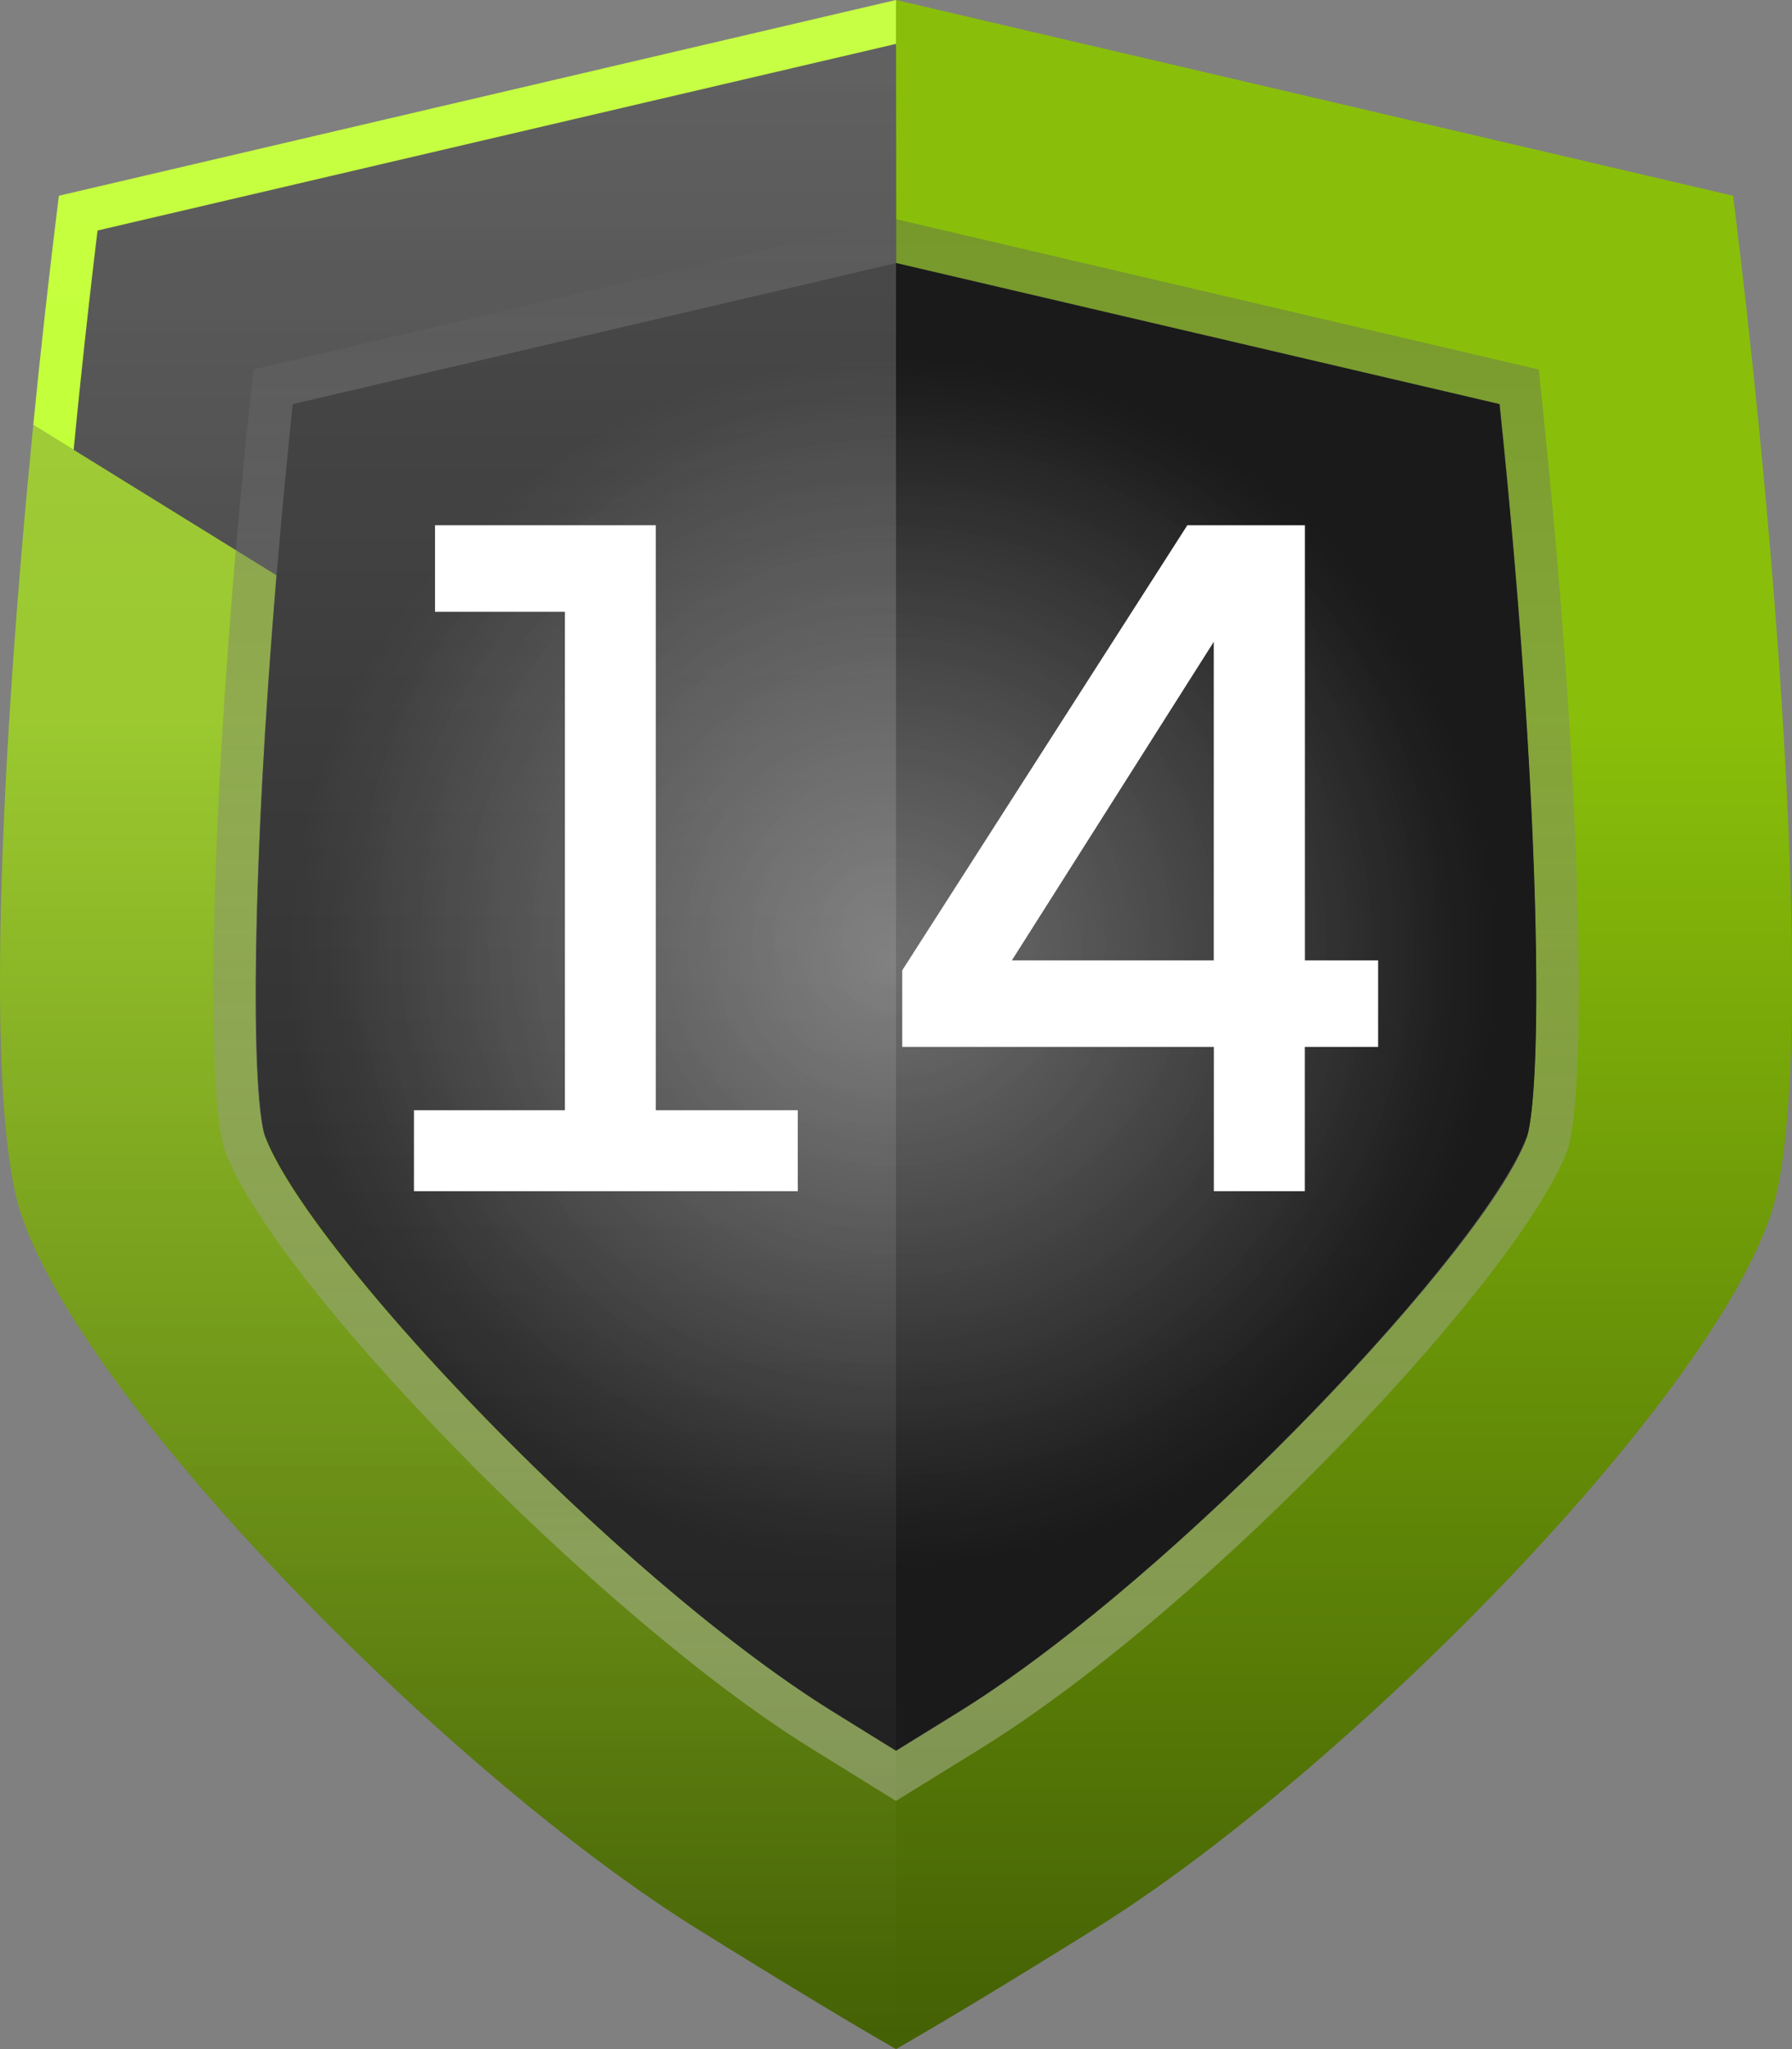 <?xml version="1.0" encoding="utf-8"?>
<!-- Generator: Adobe Illustrator 24.0.0, SVG Export Plug-In . SVG Version: 6.00 Build 0)  -->
<svg version="1.1" id="Layer_1" xmlns="http://www.w3.org/2000/svg" xmlns:xlink="http://www.w3.org/1999/xlink" x="0px" y="0px"
	 width="21px" height="24px" viewBox="0 0 21 24" enable-background="new 0 0 21 24" xml:space="preserve">
<rect x="0" y="0" width="21" height="24" fill="#808080" stroke="none"/>
<g>
	<path fill="#B6FF0D" d="M10.5,0L0.69,2.293c-0.106,0.849-0.208,1.758-0.3,2.684L1.1,5.415C1.178,4.6,1.268,3.759,1.371,2.904
		L10.5,0.77L10.5,0z"/>
	<linearGradient id="SVGID_1_" gradientUnits="userSpaceOnUse" x1="10.5" y1="23.422" x2="10.5" y2="0.514">
		<stop  offset="0" style="stop-color:#1A1A1A"/>
		<stop  offset="1" style="stop-color:#333333"/>
	</linearGradient>
	<path fill="url(#SVGID_1_)" d="M10.5,23.422c-0.46-0.269-1.129-0.671-2.088-1.269c-2.724-1.698-6.939-5.916-7.684-8.069
		C0.254,12.712,0.575,7.385,1.143,2.7L10.5,0.514L19.856,2.7c0.569,4.684,0.89,10.011,0.415,11.384
		c-0.744,2.152-4.96,6.371-7.685,8.07C11.629,22.751,10.96,23.153,10.5,23.422z"/>
	<linearGradient id="SVGID_2_" gradientUnits="userSpaceOnUse" x1="10.5" y1="24" x2="10.5" y2="3.342337e-06">
		<stop  offset="0" style="stop-color:#446005"/>
		<stop  offset="0.65" style="stop-color:#89BF0A"/>
	</linearGradient>
	<path fill="url(#SVGID_2_)" d="M20.61,4.976c-0.092-0.925-0.194-1.834-0.3-2.683L10.5,0l0.002,3.081l7.071,1.652
		c0.073,0.7,0.136,1.37,0.189,2.004c0.295,3.515,0.293,5.961,0.136,6.57c-0.157,0.453-0.715,1.228-1.483,2.112
		c-1.402,1.614-3.505,3.588-5.15,4.614c-0.279,0.174-0.533,0.331-0.764,0.473c-0.231-0.143-0.485-0.3-0.765-0.474
		c-1.642-1.024-3.742-2.995-5.148-4.618c-0.772-0.892-1.334-1.679-1.496-2.146c-0.148-0.578-0.147-3.016,0.148-6.53L0.39,4.976
		c-0.381,3.846-0.582,7.976-0.134,9.271c0.294,0.85,1.063,1.969,2.058,3.131c1.699,1.984,4.058,4.093,5.834,5.2
		c1.156,0.72,1.894,1.159,2.352,1.422c0.459-0.263,1.196-0.702,2.352-1.422c1.776-1.107,4.134-3.215,5.833-5.199
		c0.995-1.162,1.765-2.281,2.059-3.131C21.192,12.952,20.991,8.822,20.61,4.976z"/>
	<radialGradient id="SVGID_3_" cx="10.5" cy="10.947" r="6.464" gradientUnits="userSpaceOnUse">
		<stop  offset="0" style="stop-color:#333333"/>
		<stop  offset="1" style="stop-color:#1A1A1A"/>
	</radialGradient>
	<path fill="url(#SVGID_3_)" d="M9.737,20.032c-2.544-1.587-6.188-5.445-6.644-6.765C2.919,12.585,2.952,9.31,3.431,4.733
		l7.071-1.652l7.071,1.652c0.479,4.577,0.511,7.855,0.325,8.574c-0.444,1.279-4.088,5.139-6.632,6.726
		c-0.279,0.174-0.533,0.331-0.764,0.473C10.271,20.363,10.016,20.206,9.737,20.032z"/>
	<radialGradient id="SVGID_4_" cx="10.456" cy="11.259" r="7.087" gradientUnits="userSpaceOnUse">
		<stop  offset="0" style="stop-color:#FFFFFF"/>
		<stop  offset="1" style="stop-color:#FFFFFF;stop-opacity:0"/>
	</radialGradient>
	<path opacity="0.3" fill="url(#SVGID_4_)" d="M9.737,20.032c-2.544-1.587-6.188-5.445-6.644-6.765
		C2.919,12.585,2.952,9.31,3.431,4.733l7.071-1.652l7.071,1.652c0.479,4.577,0.511,7.855,0.325,8.574
		c-0.444,1.279-4.088,5.139-6.632,6.726c-0.279,0.174-0.533,0.331-0.764,0.473C10.271,20.363,10.016,20.206,9.737,20.032z"/>
	<linearGradient id="SVGID_5_" gradientUnits="userSpaceOnUse" x1="5.25" y1="-1.872" x2="5.25" y2="23.828">
		<stop  offset="0" style="stop-color:#FFFFFF"/>
		<stop  offset="1" style="stop-color:#FFFFFF;stop-opacity:0"/>
	</linearGradient>
	<path opacity="0.25" fill="url(#SVGID_5_)" d="M10.5,0L0.69,2.293C0.143,6.672-0.299,12.64,0.256,14.247
		c0.795,2.301,5.076,6.575,7.892,8.331c1.156,0.72,1.894,1.159,2.352,1.422L10.5,0L10.5,0z"/>
	<g>
		<g>
			<path fill="#FFFFFF" d="M4.851,13.952v-0.949H6.62V7.166H5.098V6.152h2.587v6.851h1.664v0.949H4.851z"/>
			<path fill="#FFFFFF" d="M15.291,12.262v1.69h-1.066v-1.69h-3.652v-0.897l3.341-5.213h1.378v5.096h0.858v1.014H15.291z
				 M14.224,7.517l-2.366,3.731h2.366V7.517z"/>
		</g>
	</g>
	<linearGradient id="SVGID_6_" gradientUnits="userSpaceOnUse" x1="10.5" y1="21.093" x2="10.5" y2="2.567">
		<stop  offset="0" style="stop-color:#C6C6C6"/>
		<stop  offset="0.114" style="stop-color:#C4C4C4"/>
		<stop  offset="0.162" style="stop-color:#BDBDBD"/>
		<stop  offset="0.187" style="stop-color:#B5B5B5"/>
		<stop  offset="1" style="stop-color:#5C5C5C"/>
	</linearGradient>
	<path opacity="0.4" fill="url(#SVGID_6_)" d="M10.5,3.081l7.071,1.652c0.506,4.823,0.495,7.918,0.337,8.536
		c-0.457,1.32-4.101,5.178-6.643,6.763l-0.766,0.473l-0.763-0.472c-2.545-1.587-6.189-5.446-6.633-6.727
		c-0.195-0.76-0.126-4.253,0.326-8.573L10.5,3.081 M10.5,2.567l-7.531,1.76L2.932,4.681c-0.464,4.432-0.53,7.909-0.313,8.75
		c0.533,1.542,4.375,5.481,6.853,7.026l1.028,0.636l1.029-0.636c2.667-1.662,6.354-5.583,6.853-7.024
		c0.208-0.808,0.17-4.149-0.313-8.751l-0.037-0.354L10.5,2.567L10.5,2.567z"/>
</g>
</svg>
